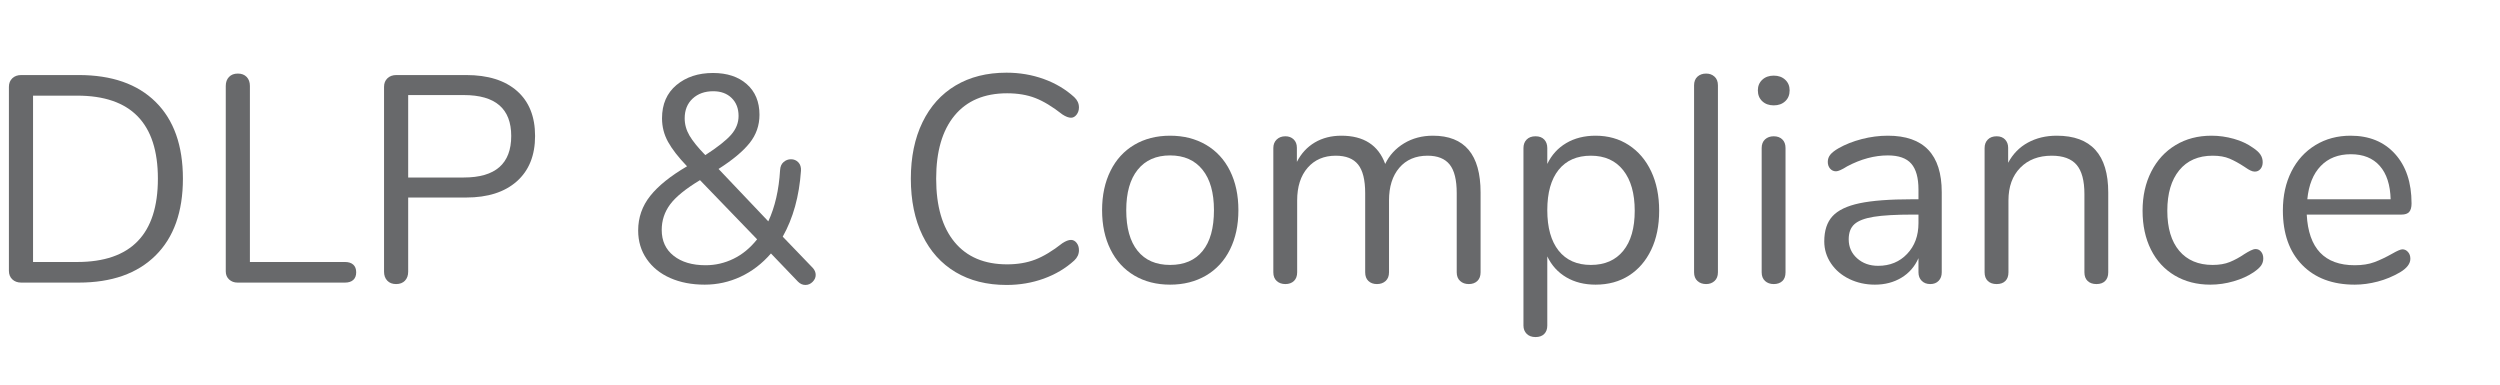 <?xml version="1.0" encoding="UTF-8" standalone="no"?>
<!DOCTYPE svg PUBLIC "-//W3C//DTD SVG 1.1//EN" "http://www.w3.org/Graphics/SVG/1.1/DTD/svg11.dtd">
<svg width="100%" height="100%" viewBox="0 0 26 4" version="1.1" xmlns="http://www.w3.org/2000/svg" xmlns:xlink="http://www.w3.org/1999/xlink" xml:space="preserve" xmlns:serif="http://www.serif.com/" style="fill-rule:evenodd;clip-rule:evenodd;stroke-linejoin:round;stroke-miterlimit:1.414;">
    <g transform="matrix(0.243,0,0,0.243,-0.17,2.939)">
        <path d="M1.61,0C1.451,0 1.323,-0.046 1.226,-0.139C1.129,-0.231 1.081,-0.353 1.081,-0.504L1.081,-8.379C1.081,-8.53 1.129,-8.652 1.226,-8.744C1.323,-8.837 1.451,-8.883 1.61,-8.883L4.067,-8.883C5.487,-8.883 6.585,-8.499 7.362,-7.73C8.139,-6.962 8.528,-5.867 8.528,-4.448C8.528,-3.028 8.137,-1.932 7.356,-1.159C6.575,-0.386 5.478,0 4.067,0L1.61,0ZM4.004,-0.882C6.306,-0.882 7.457,-2.071 7.457,-4.448C7.457,-6.817 6.306,-8.001 4.004,-8.001L2.114,-8.001L2.114,-0.882L4.004,-0.882Z" style="fill:rgb(104,105,107);fill-rule:nonzero;"/>
        <path d="M10.866,0C10.723,0 10.604,-0.044 10.507,-0.132C10.411,-0.221 10.362,-0.336 10.362,-0.479L10.362,-8.417C10.362,-8.576 10.408,-8.705 10.501,-8.801C10.593,-8.898 10.719,-8.946 10.879,-8.946C11.038,-8.946 11.164,-8.898 11.257,-8.801C11.349,-8.705 11.395,-8.576 11.395,-8.417L11.395,-0.882L15.465,-0.882C15.616,-0.882 15.734,-0.844 15.818,-0.769C15.902,-0.693 15.944,-0.584 15.944,-0.441C15.944,-0.298 15.902,-0.189 15.818,-0.113C15.734,-0.038 15.616,0 15.465,0L10.866,0Z" style="fill:rgb(104,105,107);fill-rule:nonzero;"/>
        <path d="M17.653,0.063C17.493,0.063 17.367,0.015 17.275,-0.082C17.182,-0.179 17.136,-0.307 17.136,-0.466L17.136,-8.379C17.136,-8.53 17.184,-8.652 17.281,-8.744C17.378,-8.837 17.506,-8.883 17.665,-8.883L20.651,-8.883C21.584,-8.883 22.308,-8.656 22.825,-8.203C23.342,-7.749 23.6,-7.106 23.6,-6.275C23.6,-5.443 23.339,-4.796 22.819,-4.334C22.298,-3.872 21.575,-3.641 20.651,-3.641L18.169,-3.641L18.169,-0.466C18.169,-0.307 18.123,-0.179 18.031,-0.082C17.938,0.015 17.812,0.063 17.653,0.063ZM20.551,-4.498C21.903,-4.498 22.579,-5.09 22.579,-6.275C22.579,-7.442 21.903,-8.026 20.551,-8.026L18.169,-8.026L18.169,-4.498L20.551,-4.498Z" style="fill:rgb(104,105,107);fill-rule:nonzero;"/>
        <path d="M35.484,-0.63C35.568,-0.538 35.61,-0.437 35.61,-0.328C35.61,-0.218 35.566,-0.12 35.478,-0.032C35.39,0.057 35.287,0.101 35.169,0.101C35.052,0.101 34.947,0.055 34.854,-0.038L33.695,-1.247C33.317,-0.811 32.884,-0.479 32.397,-0.252C31.91,-0.025 31.398,0.088 30.86,0.088C30.306,0.088 29.814,-0.006 29.386,-0.195C28.957,-0.384 28.621,-0.655 28.378,-1.008C28.134,-1.361 28.012,-1.768 28.012,-2.23C28.012,-2.785 28.185,-3.278 28.529,-3.711C28.873,-4.143 29.398,-4.565 30.104,-4.977C29.734,-5.363 29.463,-5.712 29.291,-6.023C29.119,-6.334 29.033,-6.67 29.033,-7.031C29.033,-7.636 29.239,-8.11 29.65,-8.455C30.062,-8.799 30.583,-8.971 31.213,-8.971C31.818,-8.971 32.301,-8.812 32.662,-8.492C33.023,-8.173 33.204,-7.736 33.204,-7.182C33.204,-6.728 33.063,-6.325 32.781,-5.972C32.5,-5.62 32.057,-5.25 31.452,-4.864L33.582,-2.621C33.867,-3.234 34.035,-3.965 34.086,-4.813C34.094,-4.964 34.144,-5.08 34.237,-5.16C34.329,-5.239 34.434,-5.279 34.552,-5.279C34.678,-5.279 34.783,-5.235 34.867,-5.147C34.951,-5.059 34.989,-4.939 34.98,-4.788C34.905,-3.696 34.644,-2.755 34.199,-1.966L35.484,-0.63ZM31.225,-8.19C30.864,-8.19 30.57,-8.085 30.343,-7.875C30.117,-7.665 30.003,-7.384 30.003,-7.031C30.003,-6.77 30.072,-6.523 30.211,-6.287C30.35,-6.052 30.574,-5.775 30.885,-5.456C31.406,-5.792 31.773,-6.082 31.988,-6.325C32.202,-6.569 32.309,-6.838 32.309,-7.132C32.309,-7.451 32.21,-7.707 32.013,-7.9C31.815,-8.093 31.553,-8.19 31.225,-8.19ZM30.898,-0.743C31.318,-0.743 31.717,-0.836 32.095,-1.021C32.473,-1.205 32.809,-1.483 33.103,-1.852L30.658,-4.385C30.045,-4.015 29.619,-3.669 29.379,-3.345C29.14,-3.022 29.02,-2.659 29.02,-2.255C29.02,-1.785 29.19,-1.415 29.531,-1.147C29.871,-0.878 30.327,-0.743 30.898,-0.743Z" style="fill:rgb(104,105,107);fill-rule:nonzero;"/>
        <path d="M43.777,0.101C42.937,0.101 42.211,-0.082 41.598,-0.447C40.984,-0.813 40.512,-1.338 40.18,-2.022C39.848,-2.707 39.682,-3.515 39.682,-4.448C39.682,-5.372 39.848,-6.176 40.18,-6.861C40.512,-7.545 40.984,-8.07 41.598,-8.436C42.211,-8.801 42.937,-8.984 43.777,-8.984C44.34,-8.984 44.872,-8.893 45.371,-8.713C45.871,-8.532 46.306,-8.274 46.675,-7.938C46.81,-7.812 46.877,-7.665 46.877,-7.497C46.877,-7.379 46.843,-7.276 46.776,-7.188C46.709,-7.1 46.629,-7.056 46.537,-7.056C46.436,-7.056 46.314,-7.102 46.171,-7.195C45.743,-7.531 45.355,-7.766 45.006,-7.9C44.657,-8.035 44.256,-8.102 43.803,-8.102C42.828,-8.102 42.079,-7.785 41.554,-7.151C41.029,-6.516 40.766,-5.615 40.766,-4.448C40.766,-3.272 41.029,-2.367 41.554,-1.733C42.079,-1.098 42.828,-0.781 43.803,-0.781C44.248,-0.781 44.647,-0.848 45,-0.983C45.352,-1.117 45.743,-1.352 46.171,-1.688C46.314,-1.781 46.436,-1.827 46.537,-1.827C46.629,-1.827 46.709,-1.785 46.776,-1.701C46.843,-1.617 46.877,-1.512 46.877,-1.386C46.877,-1.218 46.81,-1.071 46.675,-0.945C46.306,-0.609 45.871,-0.351 45.371,-0.17C44.872,0.011 44.34,0.101 43.777,0.101Z" style="fill:rgb(104,105,107);fill-rule:nonzero;"/>
        <path d="M50.778,0.088C50.198,0.088 49.688,-0.042 49.247,-0.302C48.806,-0.563 48.466,-0.935 48.227,-1.418C47.987,-1.901 47.867,-2.461 47.867,-3.1C47.867,-3.738 47.987,-4.299 48.227,-4.782C48.466,-5.265 48.806,-5.636 49.247,-5.897C49.688,-6.157 50.198,-6.287 50.778,-6.287C51.358,-6.287 51.87,-6.157 52.315,-5.897C52.76,-5.636 53.103,-5.265 53.342,-4.782C53.582,-4.299 53.701,-3.738 53.701,-3.1C53.701,-2.461 53.582,-1.901 53.342,-1.418C53.103,-0.935 52.76,-0.563 52.315,-0.302C51.87,-0.042 51.358,0.088 50.778,0.088ZM50.778,-0.756C51.383,-0.756 51.847,-0.955 52.17,-1.355C52.494,-1.753 52.655,-2.335 52.655,-3.1C52.655,-3.847 52.492,-4.425 52.164,-4.832C51.836,-5.239 51.374,-5.443 50.778,-5.443C50.182,-5.443 49.72,-5.239 49.392,-4.832C49.064,-4.425 48.901,-3.847 48.901,-3.1C48.901,-2.344 49.062,-1.764 49.386,-1.361C49.709,-0.958 50.173,-0.756 50.778,-0.756Z" style="fill:rgb(104,105,107);fill-rule:nonzero;"/>
        <path d="M62.025,-6.287C63.386,-6.287 64.066,-5.477 64.066,-3.856L64.066,-0.441C64.066,-0.281 64.02,-0.157 63.927,-0.069C63.835,0.019 63.713,0.063 63.562,0.063C63.411,0.063 63.287,0.019 63.19,-0.069C63.094,-0.157 63.045,-0.281 63.045,-0.441L63.045,-3.83C63.045,-4.393 62.945,-4.801 62.743,-5.053C62.541,-5.305 62.226,-5.431 61.798,-5.431C61.286,-5.431 60.882,-5.258 60.588,-4.914C60.294,-4.57 60.147,-4.103 60.147,-3.515L60.147,-0.441C60.147,-0.281 60.099,-0.157 60.002,-0.069C59.906,0.019 59.782,0.063 59.631,0.063C59.48,0.063 59.358,0.019 59.265,-0.069C59.173,-0.157 59.127,-0.281 59.127,-0.441L59.127,-3.83C59.127,-4.393 59.026,-4.801 58.824,-5.053C58.623,-5.305 58.304,-5.431 57.867,-5.431C57.363,-5.431 56.962,-5.258 56.663,-4.914C56.365,-4.57 56.216,-4.103 56.216,-3.515L56.216,-0.441C56.216,-0.281 56.17,-0.157 56.078,-0.069C55.985,0.019 55.863,0.063 55.712,0.063C55.561,0.063 55.437,0.019 55.34,-0.069C55.244,-0.157 55.196,-0.281 55.196,-0.441L55.196,-5.758C55.196,-5.909 55.244,-6.031 55.34,-6.124C55.437,-6.216 55.561,-6.262 55.712,-6.262C55.855,-6.262 55.973,-6.218 56.065,-6.13C56.157,-6.042 56.204,-5.922 56.204,-5.771L56.204,-5.166C56.388,-5.527 56.645,-5.804 56.972,-5.998C57.3,-6.191 57.678,-6.287 58.106,-6.287C59.064,-6.287 59.69,-5.884 59.984,-5.078C60.16,-5.447 60.429,-5.741 60.79,-5.96C61.151,-6.178 61.563,-6.287 62.025,-6.287Z" style="fill:rgb(104,105,107);fill-rule:nonzero;"/>
        <path d="M68.988,-6.287C69.525,-6.287 70,-6.153 70.411,-5.884C70.823,-5.615 71.142,-5.239 71.369,-4.757C71.596,-4.274 71.709,-3.713 71.709,-3.074C71.709,-2.436 71.596,-1.88 71.369,-1.405C71.142,-0.93 70.825,-0.563 70.418,-0.302C70.01,-0.042 69.534,0.088 68.988,0.088C68.509,0.088 68.091,-0.017 67.734,-0.227C67.377,-0.437 67.106,-0.735 66.921,-1.121L66.921,1.84C66.921,1.991 66.877,2.111 66.789,2.199C66.701,2.287 66.577,2.331 66.417,2.331C66.258,2.331 66.132,2.285 66.039,2.192C65.947,2.1 65.901,1.982 65.901,1.84L65.901,-5.758C65.901,-5.909 65.947,-6.031 66.039,-6.124C66.132,-6.216 66.258,-6.262 66.417,-6.262C66.577,-6.262 66.701,-6.216 66.789,-6.124C66.877,-6.031 66.921,-5.909 66.921,-5.758L66.921,-5.078C67.106,-5.464 67.377,-5.762 67.734,-5.972C68.091,-6.182 68.509,-6.287 68.988,-6.287ZM68.786,-0.756C69.382,-0.756 69.844,-0.958 70.172,-1.361C70.5,-1.764 70.663,-2.335 70.663,-3.074C70.663,-3.814 70.5,-4.391 70.172,-4.807C69.844,-5.223 69.382,-5.431 68.786,-5.431C68.19,-5.431 67.73,-5.229 67.406,-4.826C67.083,-4.423 66.921,-3.847 66.921,-3.1C66.921,-2.352 67.083,-1.775 67.406,-1.367C67.73,-0.96 68.19,-0.756 68.786,-0.756Z" style="fill:rgb(104,105,107);fill-rule:nonzero;"/>
        <path d="M73.72,0.063C73.569,0.063 73.445,0.019 73.348,-0.069C73.252,-0.157 73.203,-0.281 73.203,-0.441L73.203,-8.442C73.203,-8.602 73.252,-8.726 73.348,-8.814C73.445,-8.902 73.569,-8.946 73.72,-8.946C73.863,-8.946 73.983,-8.902 74.079,-8.814C74.176,-8.726 74.224,-8.602 74.224,-8.442L74.224,-0.441C74.224,-0.281 74.176,-0.157 74.079,-0.069C73.983,0.019 73.863,0.063 73.72,0.063Z" style="fill:rgb(104,105,107);fill-rule:nonzero;"/>
        <path d="M76.613,0.063C76.462,0.063 76.338,0.019 76.241,-0.069C76.145,-0.157 76.096,-0.281 76.096,-0.441L76.096,-5.758C76.096,-5.918 76.145,-6.042 76.241,-6.13C76.338,-6.218 76.462,-6.262 76.613,-6.262C76.764,-6.262 76.886,-6.218 76.978,-6.13C77.071,-6.042 77.117,-5.918 77.117,-5.758L77.117,-0.441C77.117,-0.273 77.071,-0.147 76.978,-0.063C76.886,0.021 76.764,0.063 76.613,0.063ZM76.613,-7.585C76.411,-7.585 76.248,-7.644 76.122,-7.762C75.996,-7.879 75.933,-8.035 75.933,-8.228C75.933,-8.413 75.996,-8.564 76.122,-8.681C76.248,-8.799 76.411,-8.858 76.613,-8.858C76.815,-8.858 76.978,-8.799 77.104,-8.681C77.23,-8.564 77.293,-8.413 77.293,-8.228C77.293,-8.035 77.23,-7.879 77.104,-7.762C76.978,-7.644 76.815,-7.585 76.613,-7.585Z" style="fill:rgb(104,105,107);fill-rule:nonzero;"/>
        <path d="M81.497,-6.287C83.034,-6.287 83.803,-5.481 83.803,-3.868L83.803,-0.441C83.803,-0.29 83.759,-0.168 83.67,-0.076C83.582,0.017 83.462,0.063 83.311,0.063C83.16,0.063 83.038,0.017 82.946,-0.076C82.853,-0.168 82.807,-0.29 82.807,-0.441L82.807,-1.046C82.648,-0.685 82.404,-0.405 82.076,-0.208C81.749,-0.011 81.371,0.088 80.942,0.088C80.548,0.088 80.184,0.008 79.853,-0.151C79.521,-0.311 79.258,-0.533 79.065,-0.819C78.872,-1.105 78.775,-1.42 78.775,-1.764C78.775,-2.226 78.893,-2.585 79.128,-2.841C79.363,-3.098 79.75,-3.282 80.287,-3.396C80.825,-3.509 81.572,-3.566 82.53,-3.566L82.807,-3.566L82.807,-3.982C82.807,-4.486 82.704,-4.855 82.499,-5.09C82.293,-5.326 81.959,-5.443 81.497,-5.443C80.926,-5.443 80.346,-5.288 79.758,-4.977C79.531,-4.834 79.372,-4.763 79.279,-4.763C79.178,-4.763 79.094,-4.801 79.027,-4.876C78.96,-4.952 78.926,-5.048 78.926,-5.166C78.926,-5.284 78.962,-5.387 79.034,-5.475C79.105,-5.563 79.22,-5.653 79.38,-5.746C79.674,-5.914 80.008,-6.046 80.382,-6.143C80.756,-6.239 81.127,-6.287 81.497,-6.287ZM81.081,-0.718C81.585,-0.718 81.999,-0.888 82.322,-1.229C82.646,-1.569 82.807,-2.008 82.807,-2.545L82.807,-2.911L82.58,-2.911C81.841,-2.911 81.278,-2.879 80.892,-2.816C80.506,-2.753 80.231,-2.648 80.067,-2.501C79.903,-2.354 79.821,-2.138 79.821,-1.852C79.821,-1.525 79.941,-1.254 80.18,-1.04C80.42,-0.825 80.72,-0.718 81.081,-0.718Z" style="fill:rgb(104,105,107);fill-rule:nonzero;"/>
        <path d="M88.724,-6.287C90.194,-6.287 90.929,-5.477 90.929,-3.856L90.929,-0.441C90.929,-0.281 90.885,-0.157 90.797,-0.069C90.709,0.019 90.585,0.063 90.425,0.063C90.266,0.063 90.14,0.019 90.047,-0.069C89.955,-0.157 89.909,-0.281 89.909,-0.441L89.909,-3.793C89.909,-4.364 89.797,-4.78 89.575,-5.04C89.352,-5.3 88.997,-5.431 88.51,-5.431C87.947,-5.431 87.498,-5.258 87.162,-4.914C86.826,-4.57 86.658,-4.103 86.658,-3.515L86.658,-0.441C86.658,-0.281 86.614,-0.157 86.525,-0.069C86.437,0.019 86.313,0.063 86.154,0.063C85.994,0.063 85.868,0.019 85.776,-0.069C85.683,-0.157 85.637,-0.281 85.637,-0.441L85.637,-5.758C85.637,-5.909 85.683,-6.031 85.776,-6.124C85.868,-6.216 85.994,-6.262 86.154,-6.262C86.305,-6.262 86.425,-6.216 86.513,-6.124C86.601,-6.031 86.645,-5.914 86.645,-5.771L86.645,-5.128C86.847,-5.506 87.128,-5.794 87.489,-5.991C87.851,-6.189 88.262,-6.287 88.724,-6.287Z" style="fill:rgb(104,105,107);fill-rule:nonzero;"/>
        <path d="M95.296,0.088C94.725,0.088 94.219,-0.042 93.778,-0.302C93.337,-0.563 92.997,-0.932 92.757,-1.411C92.518,-1.89 92.398,-2.444 92.398,-3.074C92.398,-3.704 92.522,-4.263 92.77,-4.75C93.018,-5.237 93.364,-5.615 93.81,-5.884C94.255,-6.153 94.767,-6.287 95.347,-6.287C95.666,-6.287 95.983,-6.243 96.298,-6.155C96.613,-6.067 96.888,-5.939 97.123,-5.771C97.275,-5.67 97.382,-5.571 97.445,-5.475C97.508,-5.378 97.539,-5.271 97.539,-5.153C97.539,-5.036 97.508,-4.939 97.445,-4.864C97.382,-4.788 97.3,-4.75 97.199,-4.75C97.14,-4.75 97.077,-4.767 97.01,-4.801C96.943,-4.834 96.886,-4.868 96.84,-4.901C96.794,-4.935 96.762,-4.956 96.745,-4.964C96.527,-5.107 96.319,-5.221 96.122,-5.305C95.924,-5.389 95.683,-5.431 95.397,-5.431C94.784,-5.431 94.307,-5.223 93.967,-4.807C93.627,-4.391 93.457,-3.814 93.457,-3.074C93.457,-2.335 93.627,-1.764 93.967,-1.361C94.307,-0.958 94.784,-0.756 95.397,-0.756C95.683,-0.756 95.928,-0.798 96.134,-0.882C96.34,-0.966 96.548,-1.079 96.758,-1.222C96.85,-1.281 96.939,-1.331 97.023,-1.373C97.107,-1.415 97.178,-1.436 97.237,-1.436C97.329,-1.436 97.407,-1.399 97.47,-1.323C97.533,-1.247 97.564,-1.151 97.564,-1.033C97.564,-0.924 97.535,-0.825 97.476,-0.737C97.417,-0.649 97.308,-0.55 97.149,-0.441C96.913,-0.281 96.63,-0.153 96.298,-0.057C95.966,0.04 95.632,0.088 95.296,0.088Z" style="fill:rgb(104,105,107);fill-rule:nonzero;"/>
        <path d="M103.519,-1.424C103.611,-1.424 103.691,-1.386 103.758,-1.31C103.826,-1.235 103.859,-1.138 103.859,-1.021C103.859,-0.811 103.712,-0.617 103.418,-0.441C103.116,-0.265 102.797,-0.132 102.461,-0.044C102.125,0.044 101.797,0.088 101.478,0.088C100.529,0.088 99.779,-0.193 99.229,-0.756C98.679,-1.319 98.403,-2.096 98.403,-3.087C98.403,-3.717 98.525,-4.274 98.769,-4.757C99.012,-5.239 99.355,-5.615 99.796,-5.884C100.237,-6.153 100.739,-6.287 101.301,-6.287C102.099,-6.287 102.734,-6.027 103.204,-5.506C103.674,-4.985 103.91,-4.28 103.91,-3.389C103.91,-3.221 103.876,-3.1 103.809,-3.024C103.742,-2.948 103.632,-2.911 103.481,-2.911L99.424,-2.911C99.5,-1.466 100.184,-0.743 101.478,-0.743C101.805,-0.743 102.087,-0.788 102.322,-0.876C102.557,-0.964 102.809,-1.084 103.078,-1.235C103.296,-1.361 103.443,-1.424 103.519,-1.424ZM101.314,-5.494C100.776,-5.494 100.346,-5.326 100.023,-4.99C99.699,-4.654 99.508,-4.179 99.449,-3.566L103.015,-3.566C102.998,-4.187 102.843,-4.664 102.549,-4.996C102.255,-5.328 101.843,-5.494 101.314,-5.494Z" style="fill:rgb(104,105,107);fill-rule:nonzero;"/>
    </g>
</svg>
